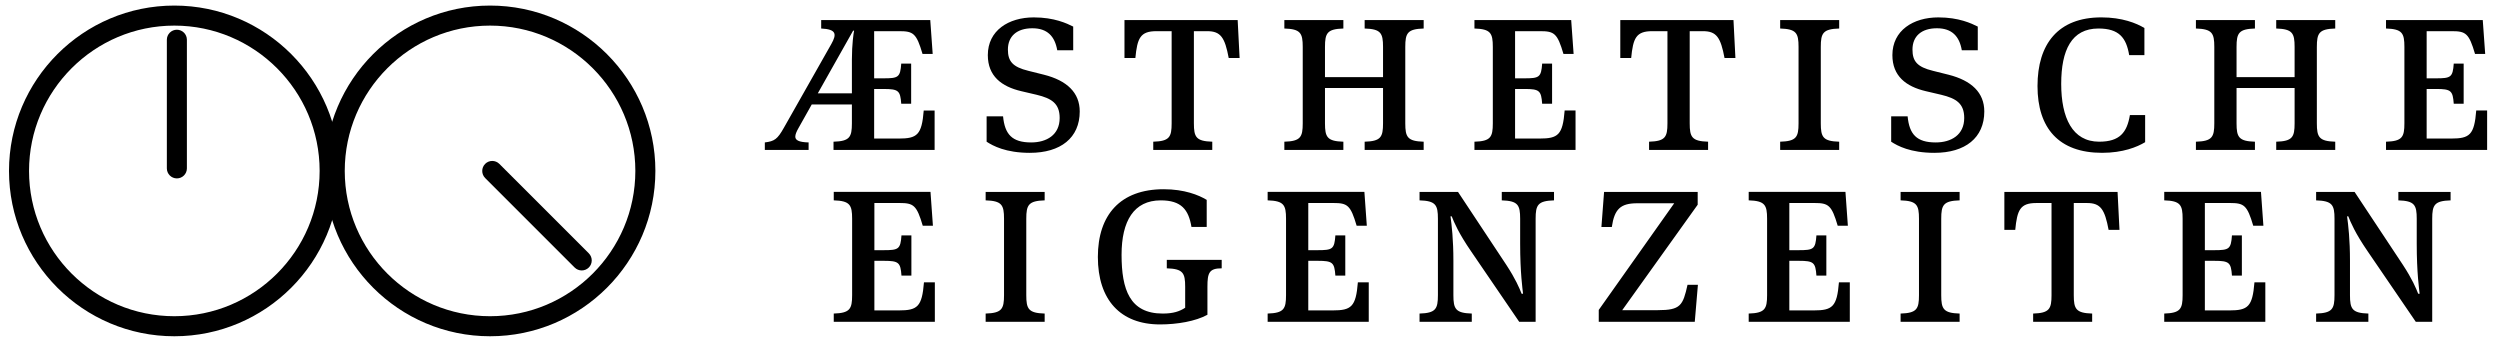 <?xml version="1.0" encoding="UTF-8" standalone="no"?>
<svg
   xmlns:dc="http://purl.org/dc/elements/1.1/"
   xmlns:cc="http://creativecommons.org/ns#"
   xmlns:rdf="http://www.w3.org/1999/02/22-rdf-syntax-ns#"
   xmlns:svg="http://www.w3.org/2000/svg"
   xmlns="http://www.w3.org/2000/svg"
   xmlns:sodipodi="http://sodipodi.sourceforge.net/DTD/sodipodi-0.dtd"
   xmlns:inkscape="http://www.inkscape.org/namespaces/inkscape"
   version="1.2"
   id="Ebene_1"
   x="0px"
   y="0px"
   width="140"
   height="19"
   viewBox="0 0 140 19"
   overflow="inherit"
   xml:space="preserve"
   inkscape:version="0.48.4 r9939"
   sodipodi:docname="eigenzeiten.svg"
   style="overflow:inherit"><defs
     id="defs31" /><sodipodi:namedview
     pagecolor="#ffffff"
     bordercolor="#666666"
     borderopacity="1"
     objecttolerance="10"
     gridtolerance="10"
     guidetolerance="10"
     inkscape:pageopacity="0"
     inkscape:pageshadow="2"
     inkscape:window-width="1551"
     inkscape:window-height="876"
     id="namedview29"
     showgrid="false"
     inkscape:zoom="5.9536073"
     inkscape:cx="96.79121"
     inkscape:cy="7.9262788"
     inkscape:window-x="49"
     inkscape:window-y="24"
     inkscape:window-maximized="1"
     inkscape:current-layer="Ebene_1" /><g
     id="g2994"
     transform="matrix(0.455,0,0,0.455,0.504,0.175)"><g
       style="fill:#000000"
       id="g3"><g
         style="fill:#000000"
         id="g5"><path
           style="fill:#000000"
           id="path7"
           d="m 286.216,35.945 c 0,1.695 -0.269,2.202 -2.263,2.262 v 1.012 h 6.431 v -1.012 c -1.995,-0.06 -2.263,-0.566 -2.263,-2.262 v -4.229 c 0,-2.648 -0.209,-4.375 -0.357,-5.477 h 0.148 c 0.298,0.744 0.834,2.054 2.411,4.346 l 5.895,8.633 h 2.024 v -12.68 c 0,-1.697 0.269,-2.203 2.262,-2.263 v -1.041 h -6.43 v 1.041 c 1.995,0.06 2.262,0.565 2.262,2.263 v 3.065 c 0,3.603 0.299,5.627 0.358,6.162 h -0.179 c -0.269,-0.685 -0.744,-1.815 -1.875,-3.542 l -5.954,-8.989 h -4.733 v 1.041 c 1.994,0.06 2.263,0.565 2.263,2.263 v 9.407 z m -20.956,3.274 h 12.442 v -4.852 h -1.339 c -0.239,3.006 -0.804,3.453 -3.096,3.453 h -3.007 v -6.104 h 1.161 c 1.846,0 2.054,0.209 2.173,1.816 h 1.221 v -4.941 h -1.221 c -0.119,1.697 -0.357,1.816 -2.203,1.816 h -1.131 v -5.806 h 3.096 c 1.727,0 2.114,0.269 2.858,2.799 h 1.25 l -0.299,-4.167 H 265.26 v 1.041 c 1.994,0.06 2.262,0.565 2.262,2.263 v 9.407 c 0,1.695 -0.268,2.202 -2.262,2.262 v 1.013 z m -13.872,-3.274 c 0,1.695 -0.269,2.202 -2.263,2.262 v 1.012 h 7.264 v -1.012 c -1.994,-0.06 -2.263,-0.566 -2.263,-2.262 V 24.603 h 1.638 c 1.667,0 2.173,0.774 2.649,3.305 h 1.339 l -0.237,-4.673 h -13.932 v 4.673 h 1.34 c 0.237,-2.441 0.595,-3.305 2.59,-3.305 h 1.875 v 11.342 z m -13.575,-9.407 c 0,-1.697 0.268,-2.203 2.263,-2.263 v -1.041 h -7.264 v 1.041 c 1.995,0.06 2.263,0.565 2.263,2.263 v 9.407 c 0,1.695 -0.268,2.202 -2.263,2.262 v 1.012 h 7.264 v -1.012 c -1.995,-0.06 -2.263,-0.566 -2.263,-2.262 v -9.407 z m -23.695,12.681 h 12.443 v -4.852 h -1.339 c -0.238,3.006 -0.805,3.453 -3.097,3.453 h -3.007 v -6.104 h 1.161 c 1.846,0 2.054,0.209 2.173,1.816 h 1.222 v -4.941 h -1.222 c -0.119,1.697 -0.356,1.816 -2.202,1.816 h -1.132 v -5.806 h 3.097 c 1.727,0 2.113,0.269 2.857,2.799 h 1.25 l -0.297,-4.167 h -11.908 v 1.041 c 1.995,0.06 2.264,0.565 2.264,2.263 v 9.407 c 0,1.695 -0.269,2.202 -2.264,2.262 v 1.013 z m -6.251,-4.555 h -1.279 c -0.565,2.561 -0.863,3.126 -3.661,3.126 h -4.376 l 9.287,-12.979 v -1.576 h -11.521 l -0.327,4.315 h 1.28 c 0.327,-2.232 1.101,-2.917 3.125,-2.917 h 4.555 l -9.288,13.127 v 1.459 h 11.818 l 0.387,-4.555 z m -32,1.281 c 0,1.695 -0.268,2.202 -2.262,2.262 v 1.012 h 6.43 v -1.012 c -1.995,-0.06 -2.263,-0.566 -2.263,-2.262 v -4.229 c 0,-2.648 -0.208,-4.375 -0.357,-5.477 h 0.149 c 0.297,0.744 0.833,2.054 2.411,4.346 l 5.894,8.633 h 2.024 v -12.68 c 0,-1.697 0.268,-2.203 2.263,-2.263 v -1.041 h -6.43 v 1.041 c 1.994,0.06 2.262,0.565 2.262,2.263 v 3.065 c 0,3.603 0.298,5.627 0.357,6.162 h -0.179 c -0.268,-0.685 -0.743,-1.815 -1.876,-3.542 l -5.952,-8.989 h -4.733 v 1.041 c 1.994,0.06 2.262,0.565 2.262,2.263 v 9.407 z m -20.956,3.274 h 12.443 v -4.852 h -1.34 c -0.238,3.006 -0.805,3.453 -3.097,3.453 h -3.006 v -6.104 h 1.161 c 1.845,0 2.054,0.209 2.173,1.816 h 1.221 v -4.941 h -1.221 c -0.119,1.697 -0.356,1.816 -2.203,1.816 h -1.131 v -5.806 h 3.097 c 1.726,0 2.112,0.269 2.856,2.799 h 1.251 l -0.298,-4.167 H 154.91 v 1.041 c 1.994,0.06 2.263,0.565 2.263,2.263 v 9.407 c 0,1.695 -0.269,2.202 -2.263,2.262 v 1.013 z M 144.76,37.492 c -0.684,0.447 -1.458,0.715 -2.768,0.715 -4.049,0 -5.061,-2.947 -5.061,-7.234 0,-4.167 1.518,-6.697 4.823,-6.697 2.53,0 3.423,1.132 3.78,3.274 h 1.876 v -3.334 c -0.983,-0.595 -2.739,-1.31 -5.299,-1.31 -5.329,0 -8.097,3.155 -8.097,8.335 0,5.269 2.768,8.305 7.65,8.305 2.114,0 4.376,-0.387 5.835,-1.189 v -3.453 c 0,-1.697 0.208,-2.264 1.756,-2.264 v -1.042 h -6.757 v 1.042 c 1.994,0.061 2.262,0.566 2.262,2.264 v 2.588 z M 125.204,26.538 c 0,-1.697 0.268,-2.203 2.262,-2.263 v -1.041 h -7.263 v 1.041 c 1.994,0.06 2.262,0.565 2.262,2.263 v 9.407 c 0,1.695 -0.268,2.202 -2.262,2.262 v 1.012 h 7.263 v -1.012 c -1.994,-0.06 -2.262,-0.566 -2.262,-2.262 v -9.407 z m -23.696,12.681 h 12.443 v -4.852 h -1.34 c -0.238,3.006 -0.803,3.453 -3.095,3.453 h -3.007 v -6.104 h 1.161 c 1.846,0 2.054,0.209 2.173,1.816 h 1.221 v -4.941 h -1.221 c -0.119,1.697 -0.357,1.816 -2.203,1.816 h -1.131 v -5.806 h 3.096 c 1.726,0 2.113,0.269 2.858,2.799 h 1.25 l -0.298,-4.167 h -11.907 v 1.041 c 1.994,0.06 2.262,0.565 2.262,2.263 v 9.407 c 0,1.695 -0.268,2.202 -2.262,2.262 v 1.013 z"
           inkscape:connector-curvature="0" /></g><g
         style="fill:#000000"
         id="g9"><path
           style="fill:#000000"
           id="path11"
           d="M 292.557,18.067 H 305 v -4.852 h -1.34 c -0.238,3.007 -0.803,3.453 -3.096,3.453 h -3.007 v -6.102 h 1.161 c 1.846,0 2.055,0.208 2.174,1.816 h 1.22 V 7.44 h -1.22 c -0.119,1.697 -0.357,1.816 -2.203,1.816 h -1.132 V 3.452 h 3.097 c 1.726,0 2.113,0.268 2.856,2.799 h 1.251 l -0.298,-4.168 h -11.907 v 1.042 c 1.994,0.059 2.263,0.565 2.263,2.262 v 9.407 c 0,1.697 -0.269,2.203 -2.263,2.262 v 1.011 z m -8.514,-12.68 c 0,-1.697 0.269,-2.203 2.263,-2.262 V 2.083 h -7.264 v 1.042 c 1.995,0.059 2.263,0.565 2.263,2.262 V 9.108 H 274.16 V 5.387 c 0,-1.697 0.268,-2.203 2.263,-2.262 V 2.083 h -7.264 v 1.042 c 1.995,0.059 2.263,0.565 2.263,2.262 v 9.407 c 0,1.697 -0.268,2.203 -2.263,2.262 v 1.012 h 7.264 v -1.012 c -1.995,-0.059 -2.263,-0.565 -2.263,-2.262 v -4.346 h 7.145 v 4.346 c 0,1.697 -0.268,2.203 -2.263,2.262 v 1.012 h 7.264 v -1.012 c -1.994,-0.059 -2.263,-0.565 -2.263,-2.262 V 5.387 z m -31.464,4.554 c 0,-4.168 1.28,-6.817 4.584,-6.817 2.531,0 3.424,1.131 3.781,3.274 h 1.875 V 3.064 c -0.982,-0.595 -2.738,-1.309 -5.299,-1.309 -5.328,0 -7.858,3.274 -7.858,8.454 0,5.179 2.619,8.216 7.948,8.216 2.56,0 4.315,-0.715 5.299,-1.31 v -3.334 h -1.876 c -0.357,2.143 -1.25,3.274 -3.78,3.274 -3.305,0.001 -4.674,-2.947 -4.674,-7.114 m -15.598,8.485 c 3.78,0 6.132,-1.846 6.132,-5.091 0,-2.322 -1.578,-3.81 -4.405,-4.524 l -1.906,-0.477 c -1.964,-0.476 -2.529,-1.19 -2.529,-2.619 0,-1.638 1.101,-2.62 3.007,-2.62 1.845,0 2.768,0.982 3.065,2.709 h 1.965 V 2.887 c -0.774,-0.387 -2.321,-1.131 -4.853,-1.131 -3.096,0 -5.656,1.607 -5.656,4.643 0,2.59 1.697,3.87 4.108,4.436 l 1.905,0.446 c 1.846,0.447 2.828,1.072 2.828,2.858 0,2.084 -1.607,3.007 -3.513,3.007 -2.352,0 -3.245,-1.012 -3.453,-3.215 h -2.024 v 3.125 c 0.774,0.506 2.352,1.37 5.329,1.37 M 222.99,5.387 c 0,-1.697 0.268,-2.203 2.263,-2.262 V 2.083 h -7.264 v 1.042 c 1.995,0.059 2.263,0.565 2.263,2.262 v 9.407 c 0,1.697 -0.268,2.203 -2.263,2.262 v 1.012 h 7.264 v -1.012 c -1.995,-0.059 -2.263,-0.565 -2.263,-2.262 V 5.387 z m -18.873,9.406 c 0,1.697 -0.268,2.203 -2.262,2.262 v 1.012 h 7.263 v -1.012 c -1.994,-0.059 -2.262,-0.565 -2.262,-2.262 V 3.452 h 1.637 c 1.667,0 2.173,0.774 2.65,3.305 h 1.339 l -0.238,-4.674 h -13.931 v 4.674 h 1.339 c 0.237,-2.441 0.596,-3.305 2.59,-3.305 h 1.875 v 11.341 z m -23.754,3.274 h 12.442 v -4.852 h -1.34 c -0.237,3.007 -0.803,3.453 -3.095,3.453 h -3.007 v -6.102 h 1.161 c 1.846,0 2.054,0.208 2.173,1.816 h 1.221 V 7.44 h -1.221 c -0.119,1.697 -0.357,1.816 -2.203,1.816 h -1.131 V 3.452 h 3.096 c 1.727,0 2.113,0.268 2.858,2.799 h 1.25 l -0.298,-4.168 h -11.907 v 1.042 c 1.994,0.059 2.262,0.565 2.262,2.262 v 9.407 c 0,1.697 -0.268,2.203 -2.262,2.262 v 1.011 z M 171.85,5.387 c 0,-1.697 0.268,-2.203 2.263,-2.262 V 2.083 h -7.264 v 1.042 c 1.994,0.059 2.263,0.565 2.263,2.262 v 3.721 h -7.145 V 5.387 c 0,-1.697 0.269,-2.203 2.263,-2.262 V 2.083 h -7.264 v 1.042 c 1.994,0.059 2.263,0.565 2.263,2.262 v 9.407 c 0,1.697 -0.269,2.203 -2.263,2.262 v 1.012 h 7.264 v -1.012 c -1.994,-0.059 -2.263,-0.565 -2.263,-2.262 v -4.346 h 7.145 v 4.346 c 0,1.697 -0.269,2.203 -2.263,2.262 v 1.012 h 7.264 v -1.012 c -1.995,-0.059 -2.263,-0.565 -2.263,-2.262 V 5.387 z m -28.756,9.406 c 0,1.697 -0.268,2.203 -2.263,2.262 v 1.012 h 7.264 V 17.055 C 146.1,16.996 145.832,16.49 145.832,14.793 V 3.452 h 1.638 c 1.667,0 2.173,0.774 2.649,3.305 h 1.34 L 151.22,2.083 h -13.931 v 4.674 h 1.34 c 0.238,-2.441 0.595,-3.305 2.589,-3.305 h 1.876 v 11.341 z m -17.444,3.633 c 3.781,0 6.132,-1.846 6.132,-5.091 0,-2.322 -1.577,-3.81 -4.405,-4.524 l -1.906,-0.477 c -1.964,-0.476 -2.53,-1.19 -2.53,-2.619 0,-1.638 1.102,-2.62 3.007,-2.62 1.845,0 2.768,0.982 3.066,2.709 h 1.965 V 2.887 c -0.774,-0.387 -2.322,-1.131 -4.853,-1.131 -3.095,0 -5.656,1.607 -5.656,4.643 0,2.59 1.697,3.87 4.108,4.436 l 1.906,0.446 c 1.845,0.447 2.828,1.072 2.828,2.858 0,2.084 -1.608,3.007 -3.513,3.007 -2.352,0 -3.245,-1.012 -3.453,-3.215 h -2.024 v 3.125 c 0.774,0.506 2.351,1.37 5.328,1.37 M 103.89,3.393 h 0.119 c -0.059,0.297 -0.268,1.667 -0.268,3.542 v 4.168 h -4.197 l 4.346,-7.71 z m 9.496,-1.31 H 99.961 v 1.042 c 1.875,0.089 1.935,0.685 1.25,1.905 l -5.835,10.3 c -0.803,1.429 -1.161,1.667 -2.351,1.816 v 0.922 h 5.388 v -0.922 c -1.251,-0.03 -1.638,-0.298 -1.638,-0.715 0,-0.268 0.149,-0.625 0.387,-1.042 L 98.8,12.472 h 4.941 v 2.322 c 0,1.697 -0.268,2.203 -2.262,2.262 v 1.012 h 12.443 v -4.852 h -1.34 c -0.238,3.007 -0.803,3.453 -3.096,3.453 h -3.006 v -6.102 h 1.161 c 1.845,0 2.054,0.208 2.173,1.816 h 1.22 V 7.44 h -1.22 c -0.119,1.697 -0.357,1.816 -2.203,1.816 H 106.48 V 3.452 h 3.096 c 1.726,0 2.113,0.268 2.857,2.799 h 1.251 l -0.298,-4.168 z"
           inkscape:connector-curvature="0" /></g><g
         style="fill:#000000"
         id="g13"><path
           style="fill:#000000"
           id="path15"
           d="M 20.349,41.001 C 9.129,41.001 0,31.872 0,20.651 0,9.43 9.129,0.301 20.349,0.301 c 11.221,0 20.349,9.129 20.349,20.35 0,11.221 -9.128,20.35 -20.349,20.35 z m 0,-38.234 c -9.86,0 -17.883,8.023 -17.883,17.884 0,9.861 8.022,17.883 17.883,17.883 9.861,0 17.883,-8.021 17.883,-17.883 0,-9.862 -8.022,-17.884 -17.883,-17.884 z"
           inkscape:connector-curvature="0" /></g><g
         style="fill:#000000"
         id="g17"><path
           style="fill:#000000"
           id="path19"
           d="m 59.206,41.001 c -11.22,0 -20.349,-9.129 -20.349,-20.35 0,-11.221 9.128,-20.35 20.349,-20.35 11.221,0 20.349,9.129 20.349,20.35 0,11.221 -9.128,20.35 -20.349,20.35 z m 0,-38.234 c -9.86,0 -17.883,8.023 -17.883,17.884 0,9.861 8.022,17.883 17.883,17.883 9.861,0 17.883,-8.021 17.883,-17.883 0,-9.862 -8.022,-17.884 -17.883,-17.884 z"
           inkscape:connector-curvature="0" /></g><g
         style="fill:#000000"
         id="g21"><path
           style="fill:#000000"
           id="path23"
           d="m 20.661,21.572 c -0.681,0 -1.233,-0.552 -1.233,-1.233 V 4.507 c 0,-0.681 0.552,-1.233 1.233,-1.233 0.681,0 1.233,0.552 1.233,1.233 v 15.832 c 0,0.681 -0.552,1.233 -1.233,1.233 z"
           inkscape:connector-curvature="0" /></g></g><g
       style="fill:#000000"
       id="g25"><path
         style="fill:#000000"
         id="path27"
         d="m 70.489,32.901 c -0.315,0 -0.631,-0.121 -0.872,-0.361 L 58.605,21.528 c -0.481,-0.482 -0.481,-1.262 0,-1.744 0.481,-0.481 1.262,-0.481 1.744,0 l 11.012,11.012 c 0.481,0.481 0.481,1.263 0,1.744 -0.24,0.24 -0.556,0.361 -0.872,0.361 z"
         inkscape:connector-curvature="0" /></g></g></svg>